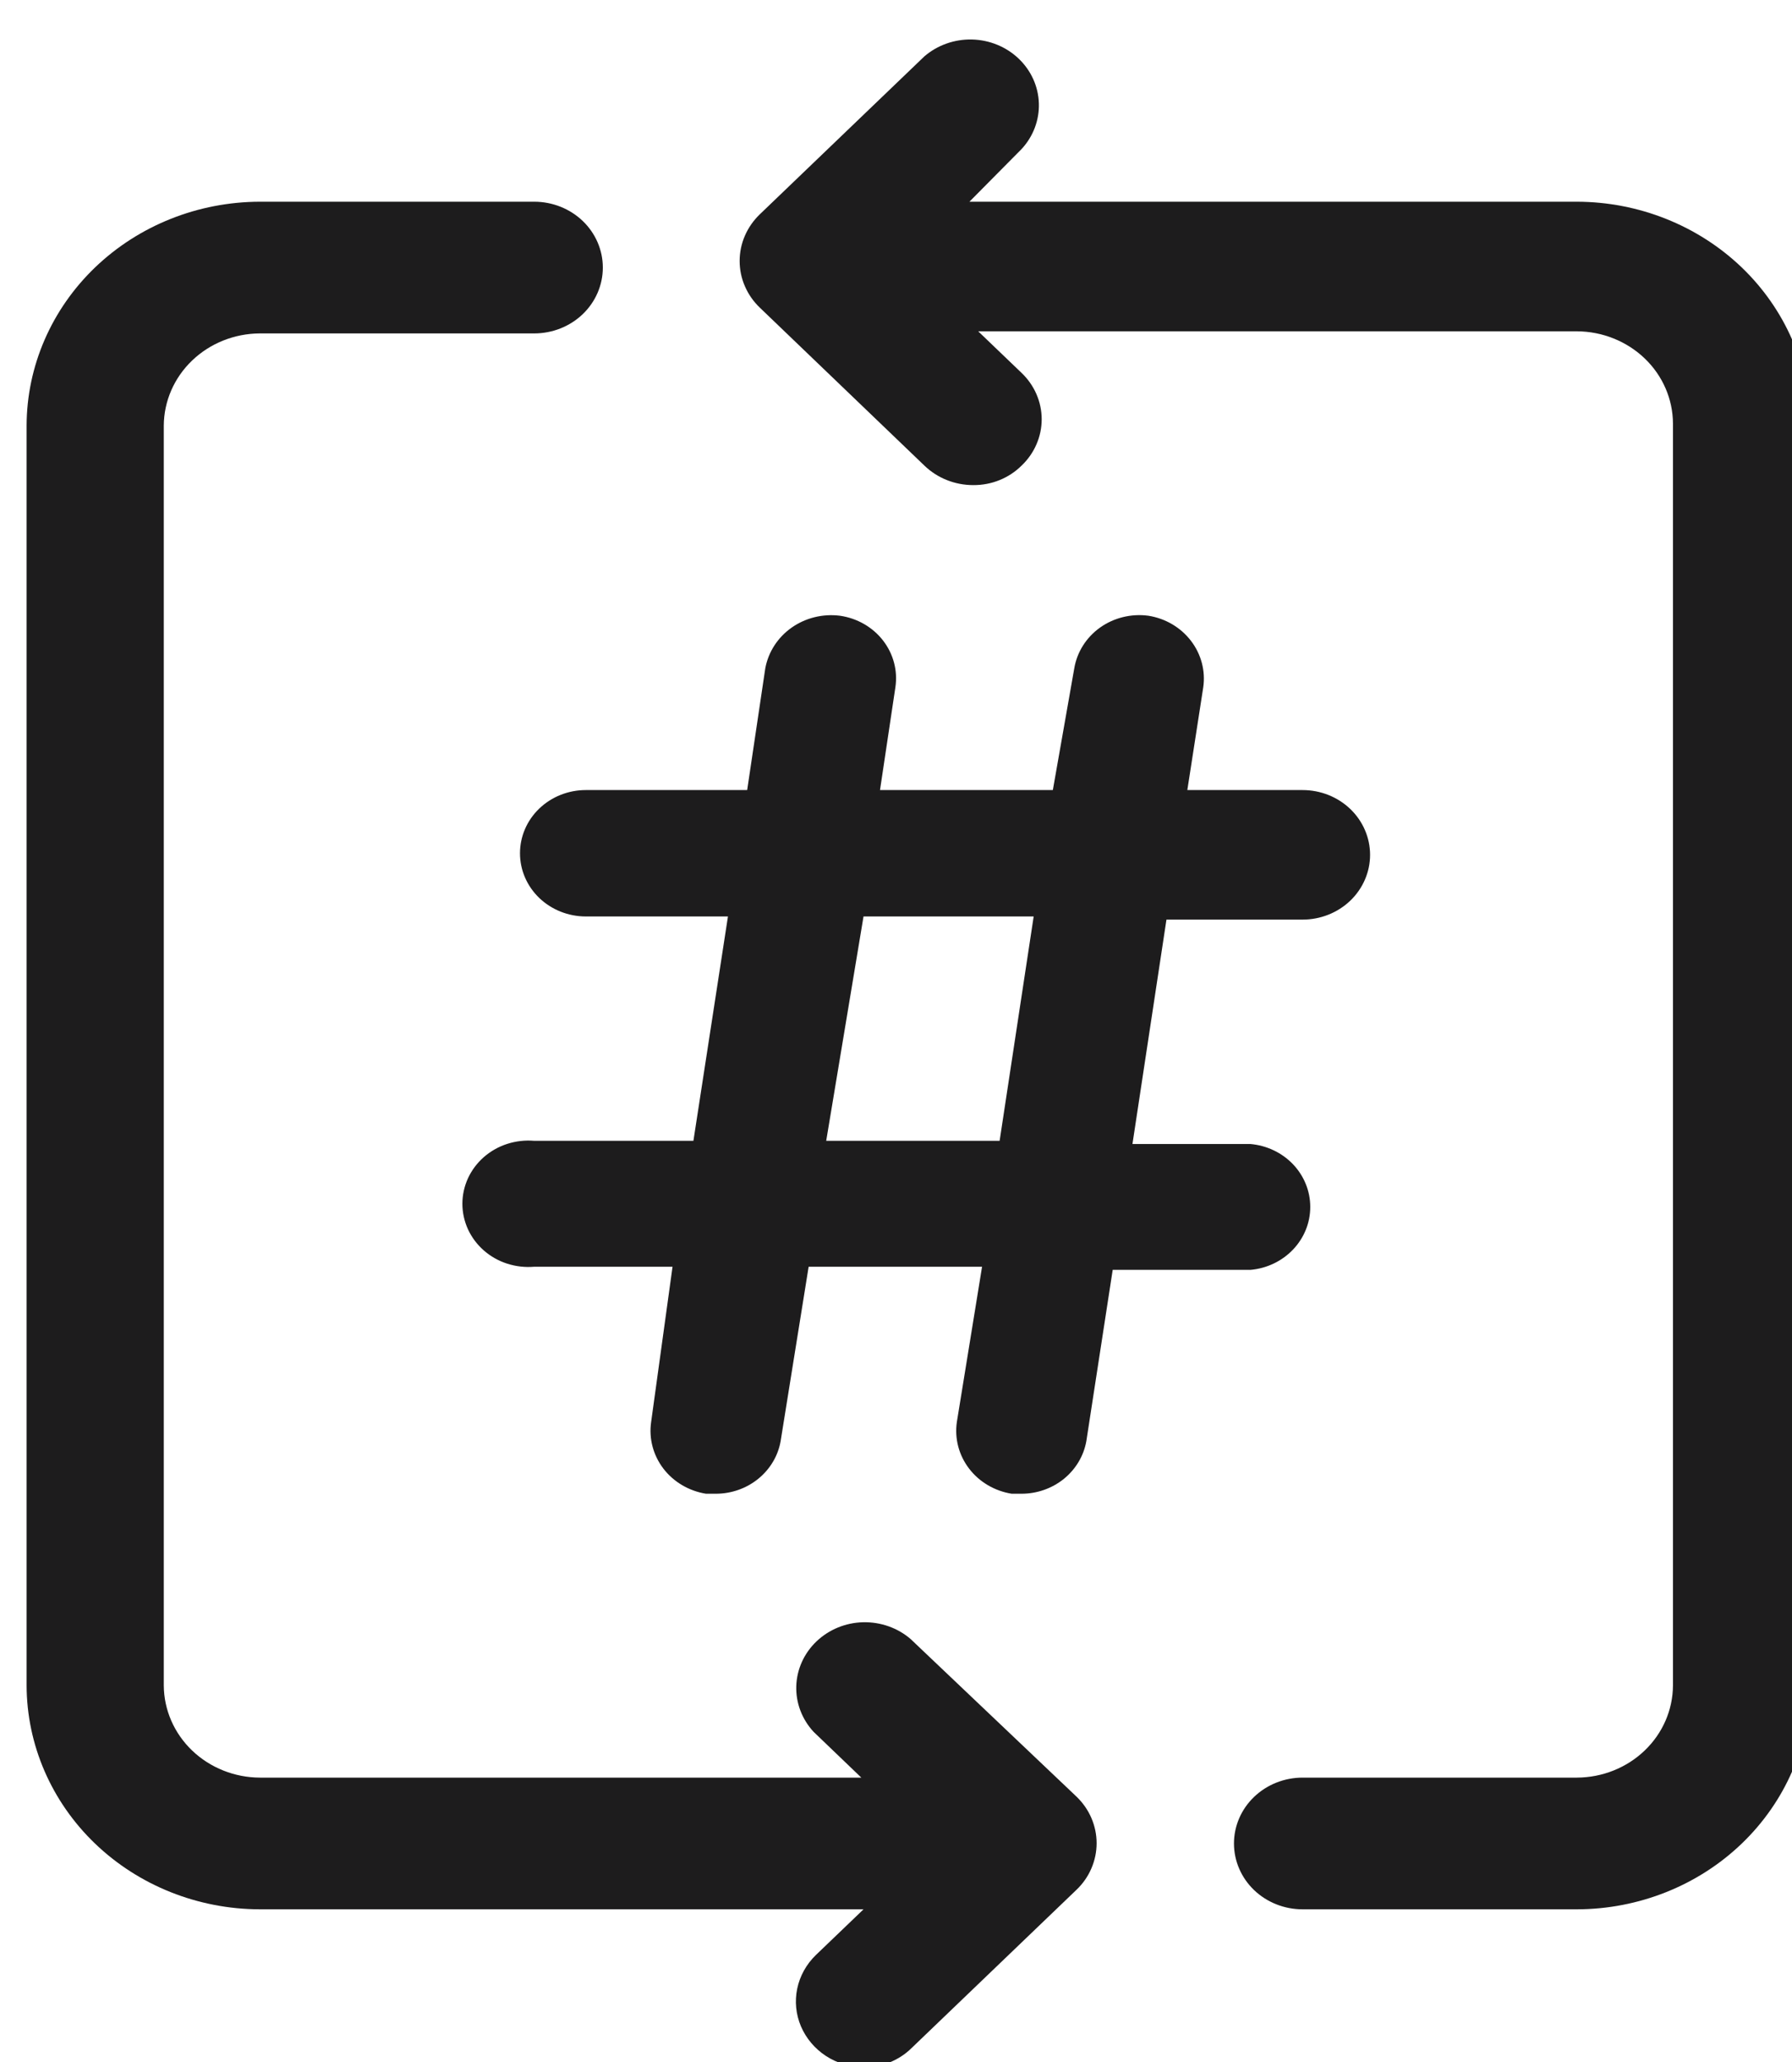 <svg width="40" height="46" viewBox="0 0 40 46" fill="none" xmlns="http://www.w3.org/2000/svg">
<path d="M35.2 4.5H21.639L22.803 3.325C23.063 3.045 23.201 2.679 23.189 2.304C23.177 1.929 23.016 1.573 22.738 1.308C22.46 1.043 22.088 0.891 21.697 0.881C21.306 0.872 20.926 1.006 20.634 1.257L16.959 4.782C16.817 4.919 16.704 5.081 16.627 5.259C16.549 5.438 16.51 5.629 16.51 5.822C16.51 6.015 16.549 6.207 16.627 6.385C16.704 6.564 16.817 6.726 16.959 6.862L20.634 10.387C20.777 10.525 20.947 10.635 21.134 10.709C21.321 10.784 21.522 10.822 21.725 10.822C21.926 10.823 22.125 10.786 22.31 10.711C22.496 10.636 22.663 10.526 22.803 10.387C22.945 10.252 23.058 10.091 23.135 9.913C23.212 9.736 23.252 9.545 23.252 9.353C23.252 9.161 23.212 8.971 23.135 8.793C23.058 8.616 22.945 8.454 22.803 8.319L21.835 7.391H35.2C35.767 7.394 36.311 7.612 36.712 7.996C37.114 8.381 37.34 8.903 37.343 9.447V37.6C37.34 38.145 37.114 38.666 36.712 39.051C36.311 39.436 35.767 39.653 35.2 39.656H29.075C28.669 39.656 28.279 39.811 27.992 40.087C27.705 40.362 27.544 40.736 27.544 41.125C27.544 41.515 27.705 41.888 27.992 42.164C28.279 42.439 28.669 42.594 29.075 42.594H35.2C36.58 42.591 37.902 42.064 38.878 41.128C39.853 40.192 40.403 38.924 40.406 37.6V9.494C40.403 8.171 39.853 6.902 38.878 5.966C37.902 5.031 36.58 4.503 35.2 4.5Z" fill="#1D1C1D"/>
<path d="M20.328 36.566C20.038 36.315 19.657 36.181 19.266 36.19C18.875 36.199 18.503 36.352 18.225 36.617C17.948 36.881 17.786 37.238 17.774 37.613C17.762 37.988 17.9 38.353 18.16 38.634L19.226 39.656H5.8C5.232 39.653 4.689 39.435 4.288 39.051C3.886 38.666 3.659 38.144 3.656 37.6V9.494C3.659 8.95 3.886 8.428 4.288 8.043C4.689 7.658 5.232 7.441 5.8 7.438H11.925C12.331 7.438 12.721 7.283 13.008 7.008C13.295 6.732 13.456 6.359 13.456 5.969C13.456 5.579 13.295 5.206 13.008 4.93C12.721 4.655 12.331 4.5 11.925 4.5H5.8C4.42 4.503 3.098 5.03 2.122 5.966C1.147 6.902 0.597 8.171 0.594 9.494V37.6C0.597 38.923 1.147 40.192 2.122 41.128C3.098 42.064 4.42 42.591 5.8 42.594H19.275L18.209 43.616C17.998 43.821 17.854 44.081 17.795 44.363C17.736 44.646 17.765 44.939 17.879 45.206C17.993 45.472 18.186 45.701 18.434 45.864C18.682 46.026 18.975 46.115 19.275 46.119C19.476 46.12 19.675 46.082 19.86 46.008C20.046 45.933 20.213 45.823 20.353 45.684L24.028 42.159C24.171 42.023 24.284 41.861 24.361 41.682C24.438 41.504 24.478 41.312 24.478 41.119C24.478 40.926 24.438 40.735 24.361 40.556C24.284 40.378 24.171 40.216 24.028 40.079L20.328 36.566Z" fill="#1D1C1D"/>
<path d="M18.748 13.736C18.366 13.688 17.98 13.783 17.669 14.002C17.359 14.221 17.149 14.546 17.082 14.911L16.678 17.625H13.077C12.687 17.625 12.313 17.773 12.037 18.038C11.761 18.302 11.607 18.661 11.607 19.035C11.607 19.409 11.761 19.767 12.037 20.032C12.313 20.296 12.687 20.445 13.077 20.445H16.249L15.478 25.45H11.925C11.722 25.432 11.517 25.456 11.323 25.518C11.129 25.58 10.951 25.681 10.8 25.813C10.649 25.945 10.529 26.106 10.446 26.285C10.364 26.465 10.321 26.658 10.321 26.854C10.321 27.05 10.364 27.244 10.446 27.424C10.529 27.603 10.649 27.764 10.8 27.896C10.951 28.028 11.129 28.129 11.323 28.191C11.517 28.253 11.722 28.276 11.925 28.259H15.012L14.534 31.725C14.481 32.092 14.58 32.464 14.808 32.763C15.037 33.061 15.379 33.262 15.759 33.323H15.98C16.327 33.322 16.662 33.204 16.926 32.989C17.191 32.773 17.368 32.476 17.425 32.148L18.05 28.259H21.921L21.358 31.725C21.305 32.092 21.403 32.464 21.632 32.763C21.86 33.061 22.202 33.262 22.583 33.323H22.803C23.15 33.322 23.485 33.204 23.75 32.989C24.014 32.773 24.191 32.476 24.249 32.148L24.837 28.329H27.911C28.276 28.297 28.616 28.135 28.863 27.875C29.11 27.616 29.247 27.277 29.247 26.925C29.247 26.573 29.11 26.234 28.863 25.974C28.616 25.715 28.276 25.553 27.911 25.521H25.278L26.037 20.515H29.075C29.475 20.515 29.858 20.363 30.141 20.092C30.423 19.821 30.582 19.453 30.582 19.07C30.582 18.687 30.423 18.319 30.141 18.048C29.858 17.777 29.475 17.625 29.075 17.625H26.503L26.858 15.334C26.911 14.967 26.813 14.594 26.584 14.296C26.355 13.997 26.014 13.796 25.633 13.736C25.252 13.685 24.865 13.78 24.556 13.999C24.247 14.219 24.04 14.546 23.979 14.911L23.501 17.625H19.643L19.986 15.334C20.042 14.964 19.943 14.589 19.711 14.289C19.479 13.99 19.133 13.791 18.748 13.736ZM23.073 20.445L22.313 25.45H18.442L19.275 20.445H23.073Z" fill="#1D1C1D"/>
</svg>
